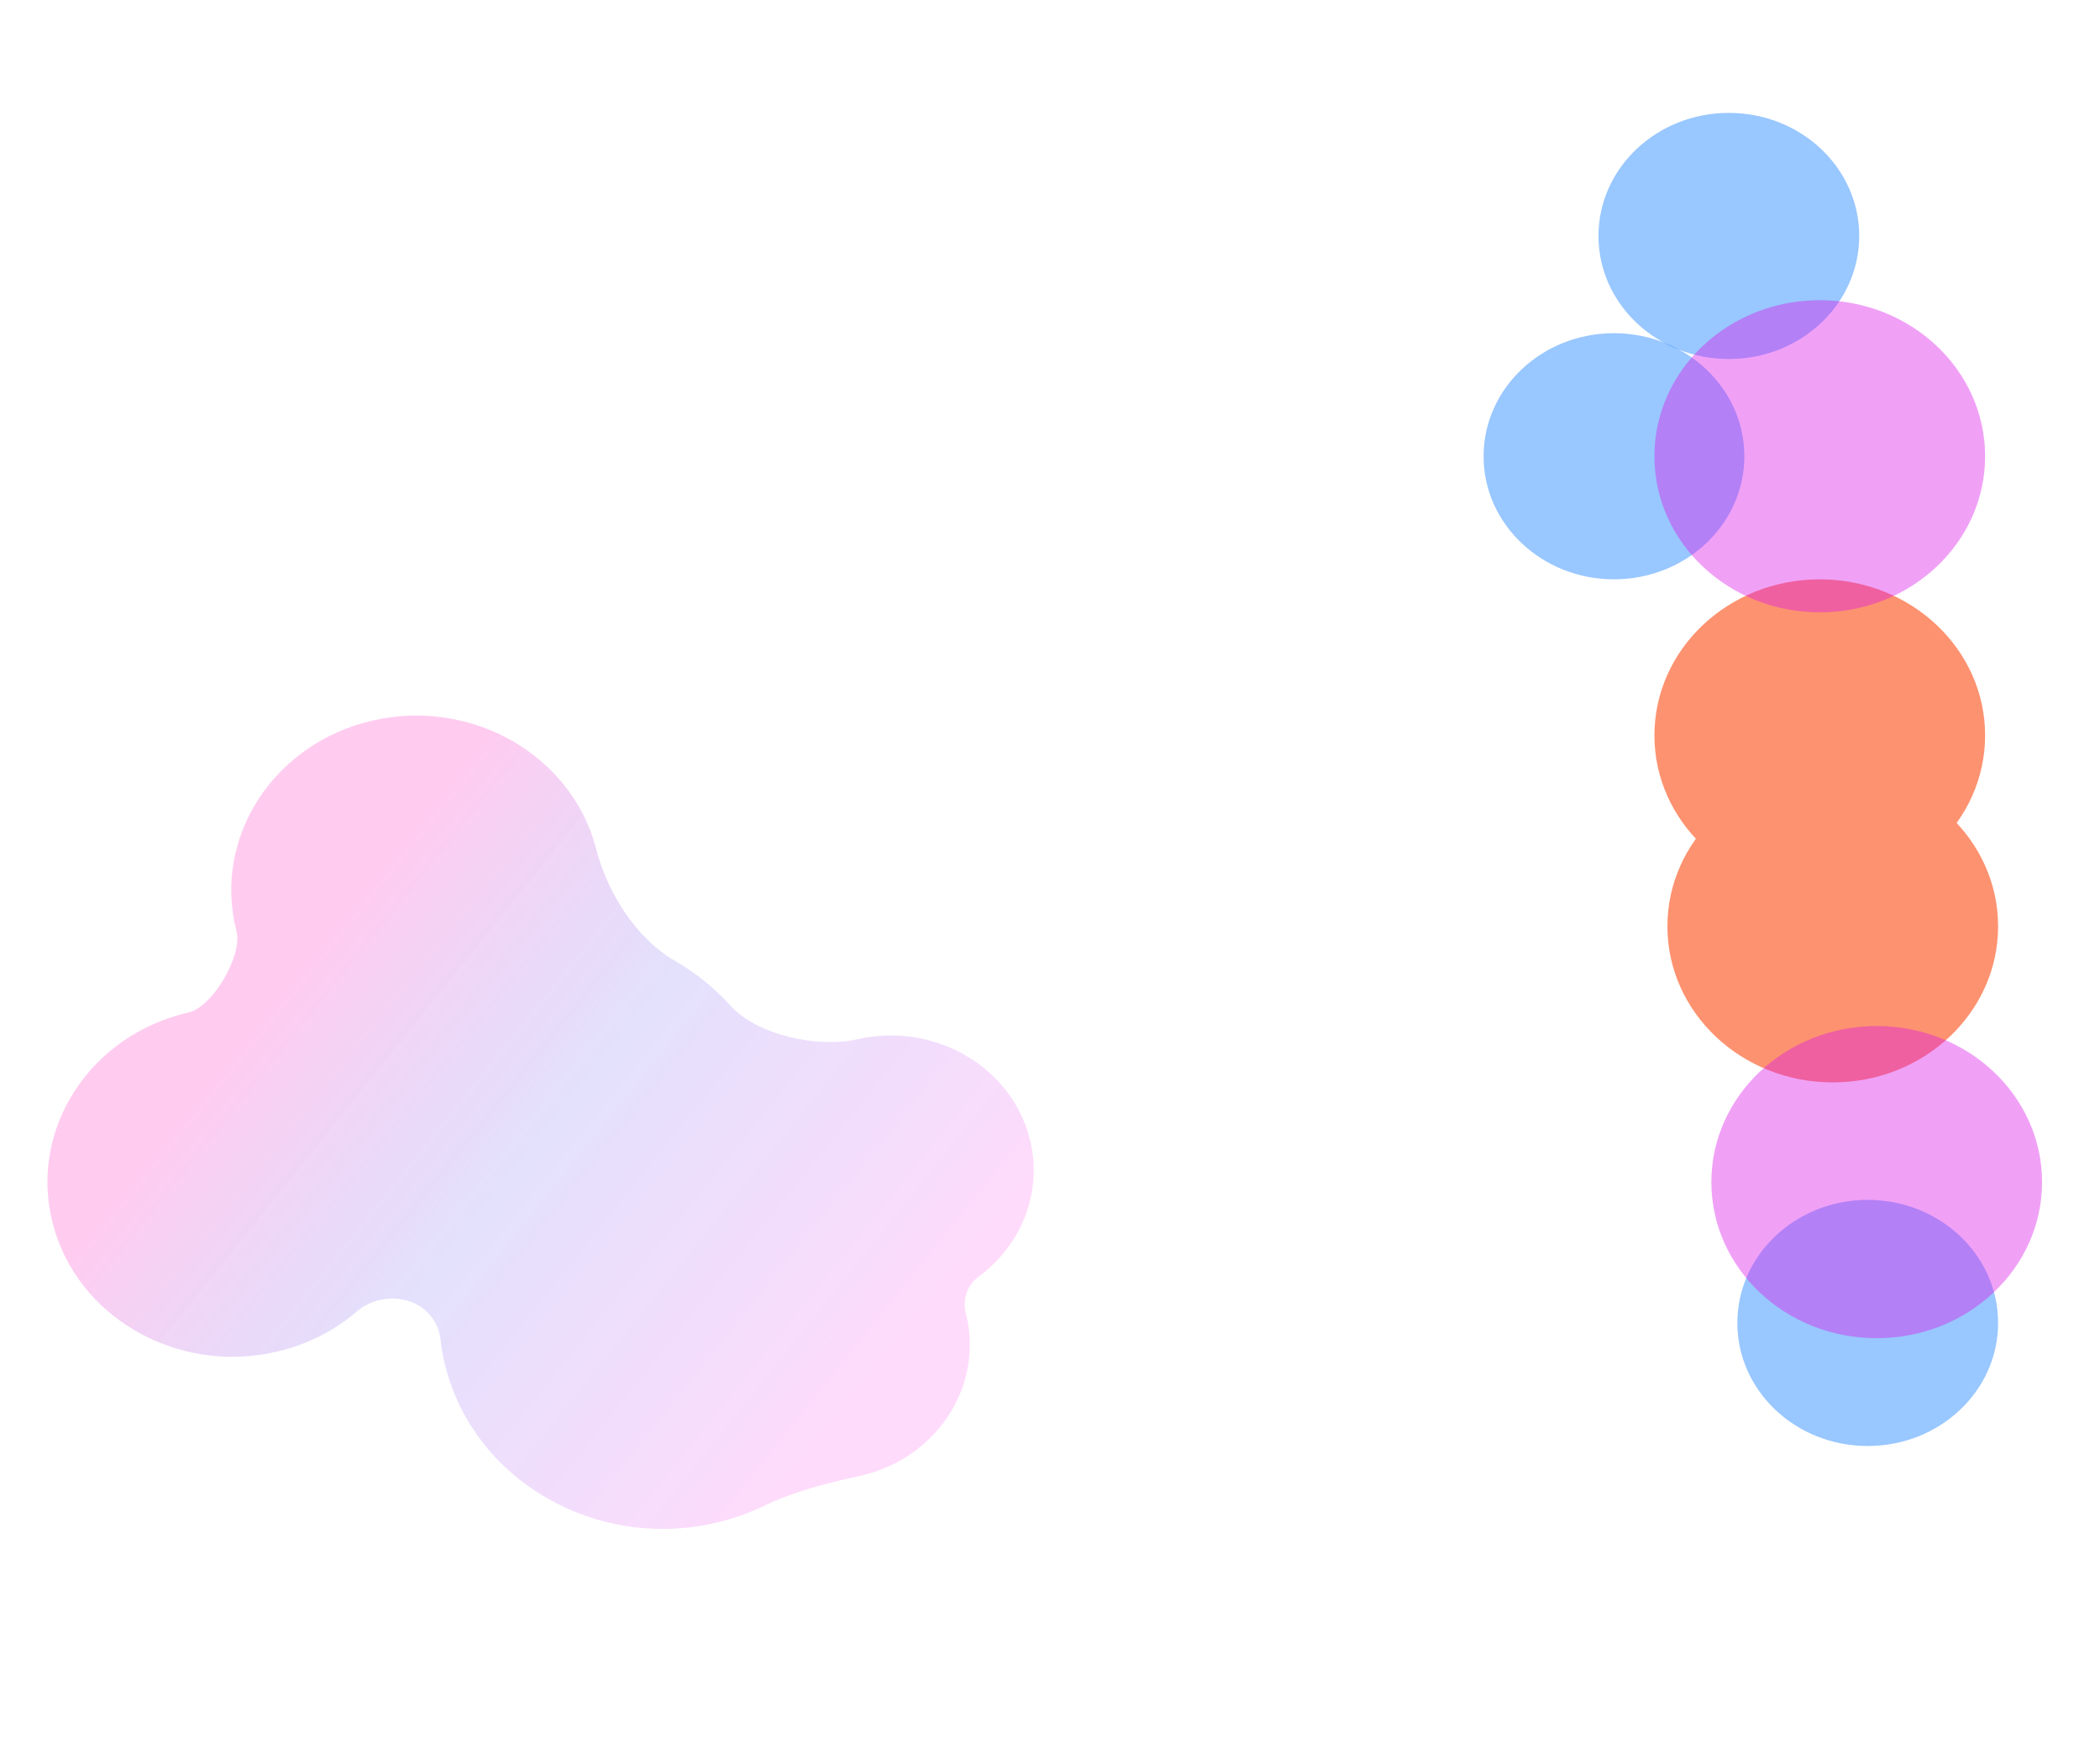 <svg width="2102" height="1740" viewBox="0 0 2102 1740" fill="none" xmlns="http://www.w3.org/2000/svg">
<mask id="mask0" mask-type="alpha" maskUnits="userSpaceOnUse" x="0" y="0" width="2102" height="1740">
<rect width="2102" height="1740" fill="#F5F2EE"/>
</mask>
<g mask="url(#mask0)">
<g filter="url(#filter0_f)">
<ellipse cx="1615.5" cy="456.691" rx="130.5" ry="123.175" fill="#0073FF" fill-opacity="0.4"/>
</g>
<g filter="url(#filter1_f)">
<ellipse cx="1730.5" cy="236.175" rx="130.5" ry="123.175" fill="#0073FF" fill-opacity="0.4"/>
</g>
<g filter="url(#filter2_f)">
<ellipse cx="1869.5" cy="1324.18" rx="130.5" ry="123.175" fill="#0073FF" fill-opacity="0.4"/>
</g>
<g filter="url(#filter3_f)">
<ellipse cx="1821.5" cy="736.077" rx="165.5" ry="156.211" fill="#FD9270"/>
</g>
<g filter="url(#filter4_f)">
<ellipse cx="1834.5" cy="927.211" rx="165.5" ry="156.211" fill="#FD9270"/>
</g>
<g filter="url(#filter5_f)">
<ellipse cx="1821.5" cy="456.691" rx="165.5" ry="156.211" fill="#D915EA" fill-opacity="0.4"/>
</g>
<g filter="url(#filter6_f)">
<ellipse cx="1878.5" cy="1183.21" rx="165.5" ry="156.211" fill="#D915EA" fill-opacity="0.4"/>
</g>
<g filter="url(#filter7_f)">
<path fill-rule="evenodd" clip-rule="evenodd" d="M188.99 1013.29C212.964 1007.79 242.881 956.207 236.748 932.388C212.587 838.561 273.584 744.013 372.99 721.208C472.396 698.403 572.566 755.977 596.727 849.804C608.075 893.87 636.87 939.501 676.299 962.215C696.694 973.964 715.124 988.786 730.75 1006.2C757.613 1036.13 818.715 1049.25 857.913 1040.26C934.645 1022.65 1011.97 1067.1 1030.62 1139.52C1044.34 1192.82 1022.47 1246.41 979.381 1278.02C968.291 1286.16 963.209 1300.82 966.639 1314.14C985.289 1386.56 938.204 1459.54 861.473 1477.15C860.779 1477.31 860.085 1477.46 859.392 1477.61C827.188 1484.53 794.284 1492.98 764.619 1507.3C749.431 1514.63 733.107 1520.41 715.815 1524.37C596.071 1551.84 475.27 1481.97 445.999 1368.3C443.607 1359.01 441.9 1349.71 440.848 1340.46C439.448 1328.15 433.023 1316.82 423.085 1309.41C404.031 1295.21 375.433 1297.02 357.418 1312.52C335.208 1331.63 307.746 1345.9 276.485 1353.07C177.079 1375.87 76.909 1318.3 52.747 1224.47C28.586 1130.65 89.584 1036.1 188.99 1013.29Z" fill="url(#paint0_linear)" fill-opacity="0.2"/>
</g>
</g>
<defs>
<filter id="filter0_f" x="1345" y="193.516" width="541" height="526.351" filterUnits="userSpaceOnUse" color-interpolation-filters="sRGB">
<feFlood flood-opacity="0" result="BackgroundImageFix"/>
<feBlend mode="normal" in="SourceGraphic" in2="BackgroundImageFix" result="shape"/>
<feGaussianBlur stdDeviation="70" result="effect1_foregroundBlur"/>
</filter>
<filter id="filter1_f" x="1460" y="-27" width="541" height="526.351" filterUnits="userSpaceOnUse" color-interpolation-filters="sRGB">
<feFlood flood-opacity="0" result="BackgroundImageFix"/>
<feBlend mode="normal" in="SourceGraphic" in2="BackgroundImageFix" result="shape"/>
<feGaussianBlur stdDeviation="70" result="effect1_foregroundBlur"/>
</filter>
<filter id="filter2_f" x="1599" y="1061" width="541" height="526.351" filterUnits="userSpaceOnUse" color-interpolation-filters="sRGB">
<feFlood flood-opacity="0" result="BackgroundImageFix"/>
<feBlend mode="normal" in="SourceGraphic" in2="BackgroundImageFix" result="shape"/>
<feGaussianBlur stdDeviation="70" result="effect1_foregroundBlur"/>
</filter>
<filter id="filter3_f" x="1516" y="439.866" width="611" height="592.422" filterUnits="userSpaceOnUse" color-interpolation-filters="sRGB">
<feFlood flood-opacity="0" result="BackgroundImageFix"/>
<feBlend mode="normal" in="SourceGraphic" in2="BackgroundImageFix" result="shape"/>
<feGaussianBlur stdDeviation="70" result="effect1_foregroundBlur"/>
</filter>
<filter id="filter4_f" x="1529" y="631" width="611" height="592.422" filterUnits="userSpaceOnUse" color-interpolation-filters="sRGB">
<feFlood flood-opacity="0" result="BackgroundImageFix"/>
<feBlend mode="normal" in="SourceGraphic" in2="BackgroundImageFix" result="shape"/>
<feGaussianBlur stdDeviation="70" result="effect1_foregroundBlur"/>
</filter>
<filter id="filter5_f" x="1516" y="160.48" width="611" height="592.422" filterUnits="userSpaceOnUse" color-interpolation-filters="sRGB">
<feFlood flood-opacity="0" result="BackgroundImageFix"/>
<feBlend mode="normal" in="SourceGraphic" in2="BackgroundImageFix" result="shape"/>
<feGaussianBlur stdDeviation="70" result="effect1_foregroundBlur"/>
</filter>
<filter id="filter6_f" x="1573" y="887" width="611" height="592.422" filterUnits="userSpaceOnUse" color-interpolation-filters="sRGB">
<feFlood flood-opacity="0" result="BackgroundImageFix"/>
<feBlend mode="normal" in="SourceGraphic" in2="BackgroundImageFix" result="shape"/>
<feGaussianBlur stdDeviation="70" result="effect1_foregroundBlur"/>
</filter>
<filter id="filter7_f" x="-92.536" y="576.222" width="1267.23" height="1094.12" filterUnits="userSpaceOnUse" color-interpolation-filters="sRGB">
<feFlood flood-opacity="0" result="BackgroundImageFix"/>
<feBlend mode="normal" in="SourceGraphic" in2="BackgroundImageFix" result="shape"/>
<feGaussianBlur stdDeviation="70" result="effect1_foregroundBlur"/>
</filter>
<linearGradient id="paint0_linear" x1="463.5" y1="766.28" x2="1023" y2="1215.55" gradientUnits="userSpaceOnUse">
<stop stop-color="#FF00B5"/>
<stop offset="0.413" stop-color="#2C15EA" stop-opacity="0.65"/>
<stop offset="1" stop-color="#FF00E4" stop-opacity="0.71"/>
</linearGradient>
</defs>
</svg>
